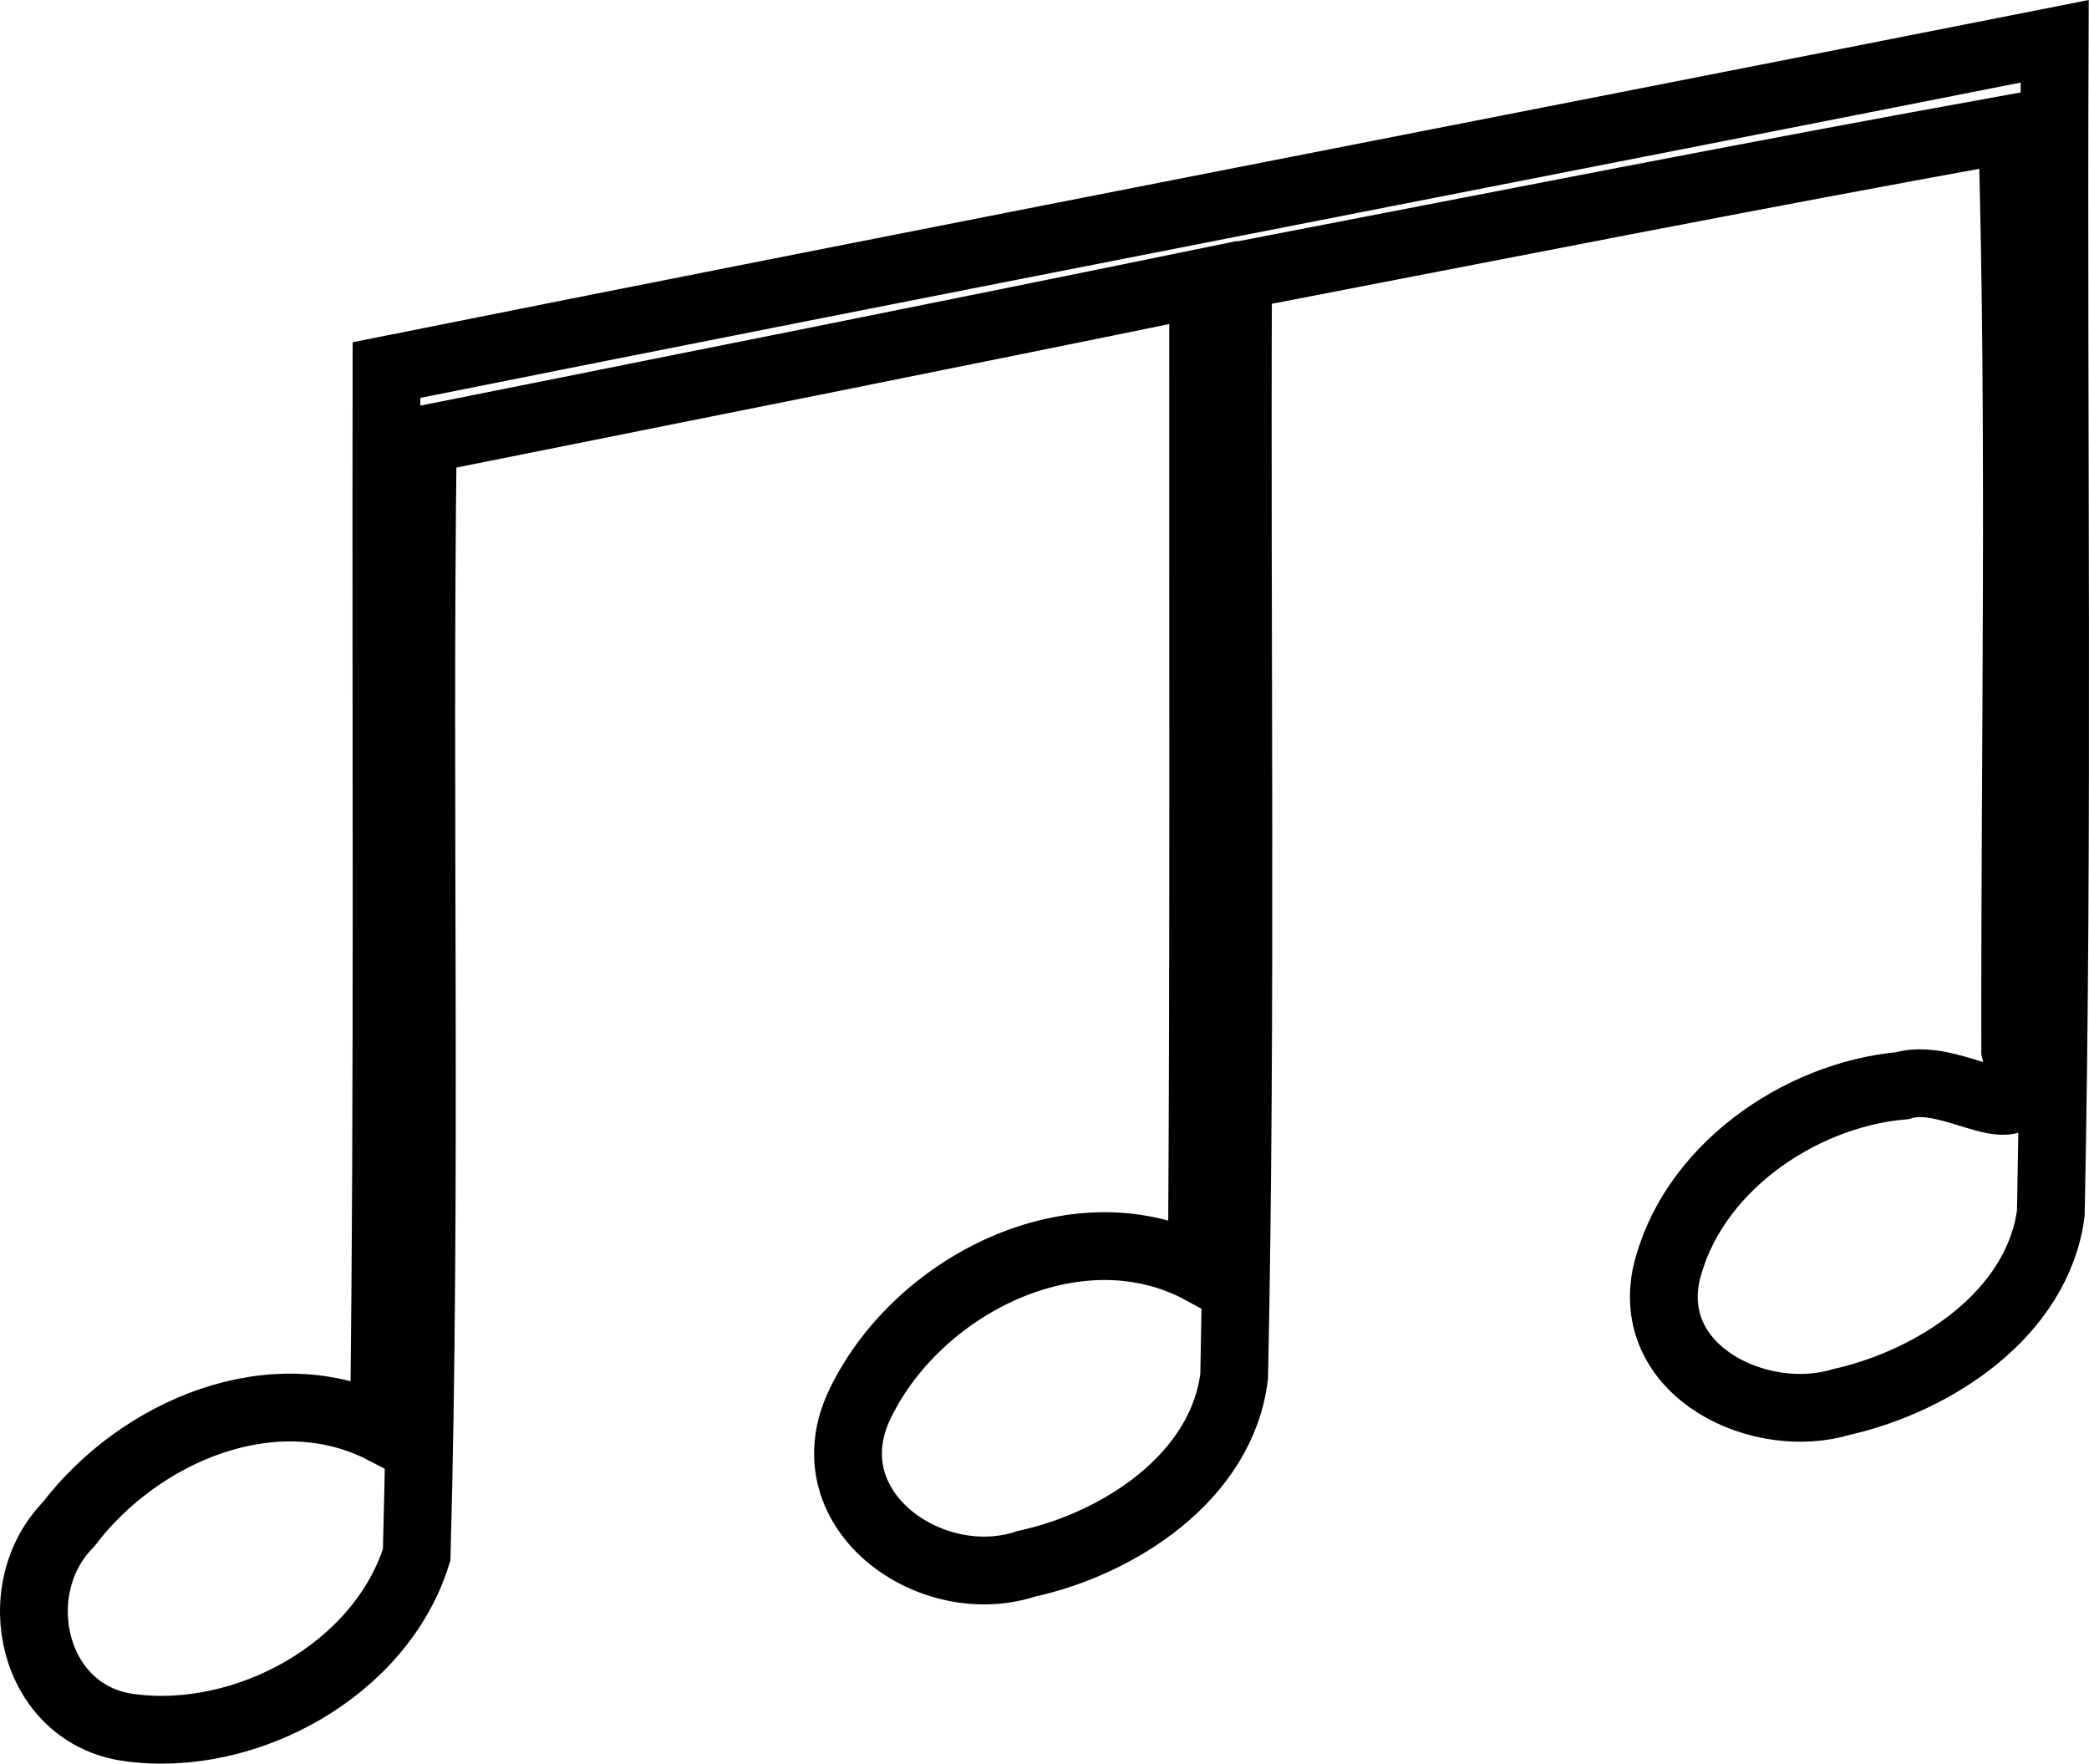 <?xml version="1.0" encoding="utf-8"?>
<!-- Generator: Adobe Illustrator 16.0.0, SVG Export Plug-In . SVG Version: 6.00 Build 0)  -->
<!DOCTYPE svg PUBLIC "-//W3C//DTD SVG 1.1//EN" "http://www.w3.org/Graphics/SVG/1.1/DTD/svg11.dtd">
<svg version="1.1" id="Layer_1" xmlns="http://www.w3.org/2000/svg" xmlns:xlink="http://www.w3.org/1999/xlink" x="0px" y="0px"
	 width="308.157px" height="260.155px" viewBox="-4.037 19.394 308.157 260.155"
	 enable-background="new -4.037 19.394 308.157 260.155" xml:space="preserve">
<path fill="none" stroke="#000000" stroke-width="10" d="M15.021,274.228c-14.317-1.92-18.426-20.359-8.937-29.99
	c10.389-13.678,30.271-22.311,46.508-13.889c0.662-52.117,0.287-104.247,0.386-156.37c81.978-16.402,164.067-32.264,246.08-48.494
	c-0.235,57.623,0.577,115.265-0.57,172.872c-1.97,14.861-17.137,24.73-30.79,27.816c-11.965,3.668-28.813-4.279-25.979-18.609
	c3.504-15.498,19.491-26.666,34.86-28.023c8.23-2.531,20.413,9.517,16.657-5.24c-0.077-45.314,0.85-90.693-0.456-135.968
	c-37.904,6.837-76.182,14.421-114.188,21.746c-0.227,54.093,0.54,108.203-0.569,162.281c-1.774,14.912-17.029,24.758-30.692,27.719
	c-13.902,4.604-31.51-7.662-24.805-22.941c8.187-17.999,32.255-30.366,50.727-20.355c0.328-48.568,0.146-97.141,0.192-145.711
	c-38.342,7.863-76.733,15.502-115.113,23.186c-0.708,54.82,0.6,109.691-0.905,164.482C52.15,265.708,32.252,276.587,15.021,274.228
	L15.021,274.228z"/>
</svg>
